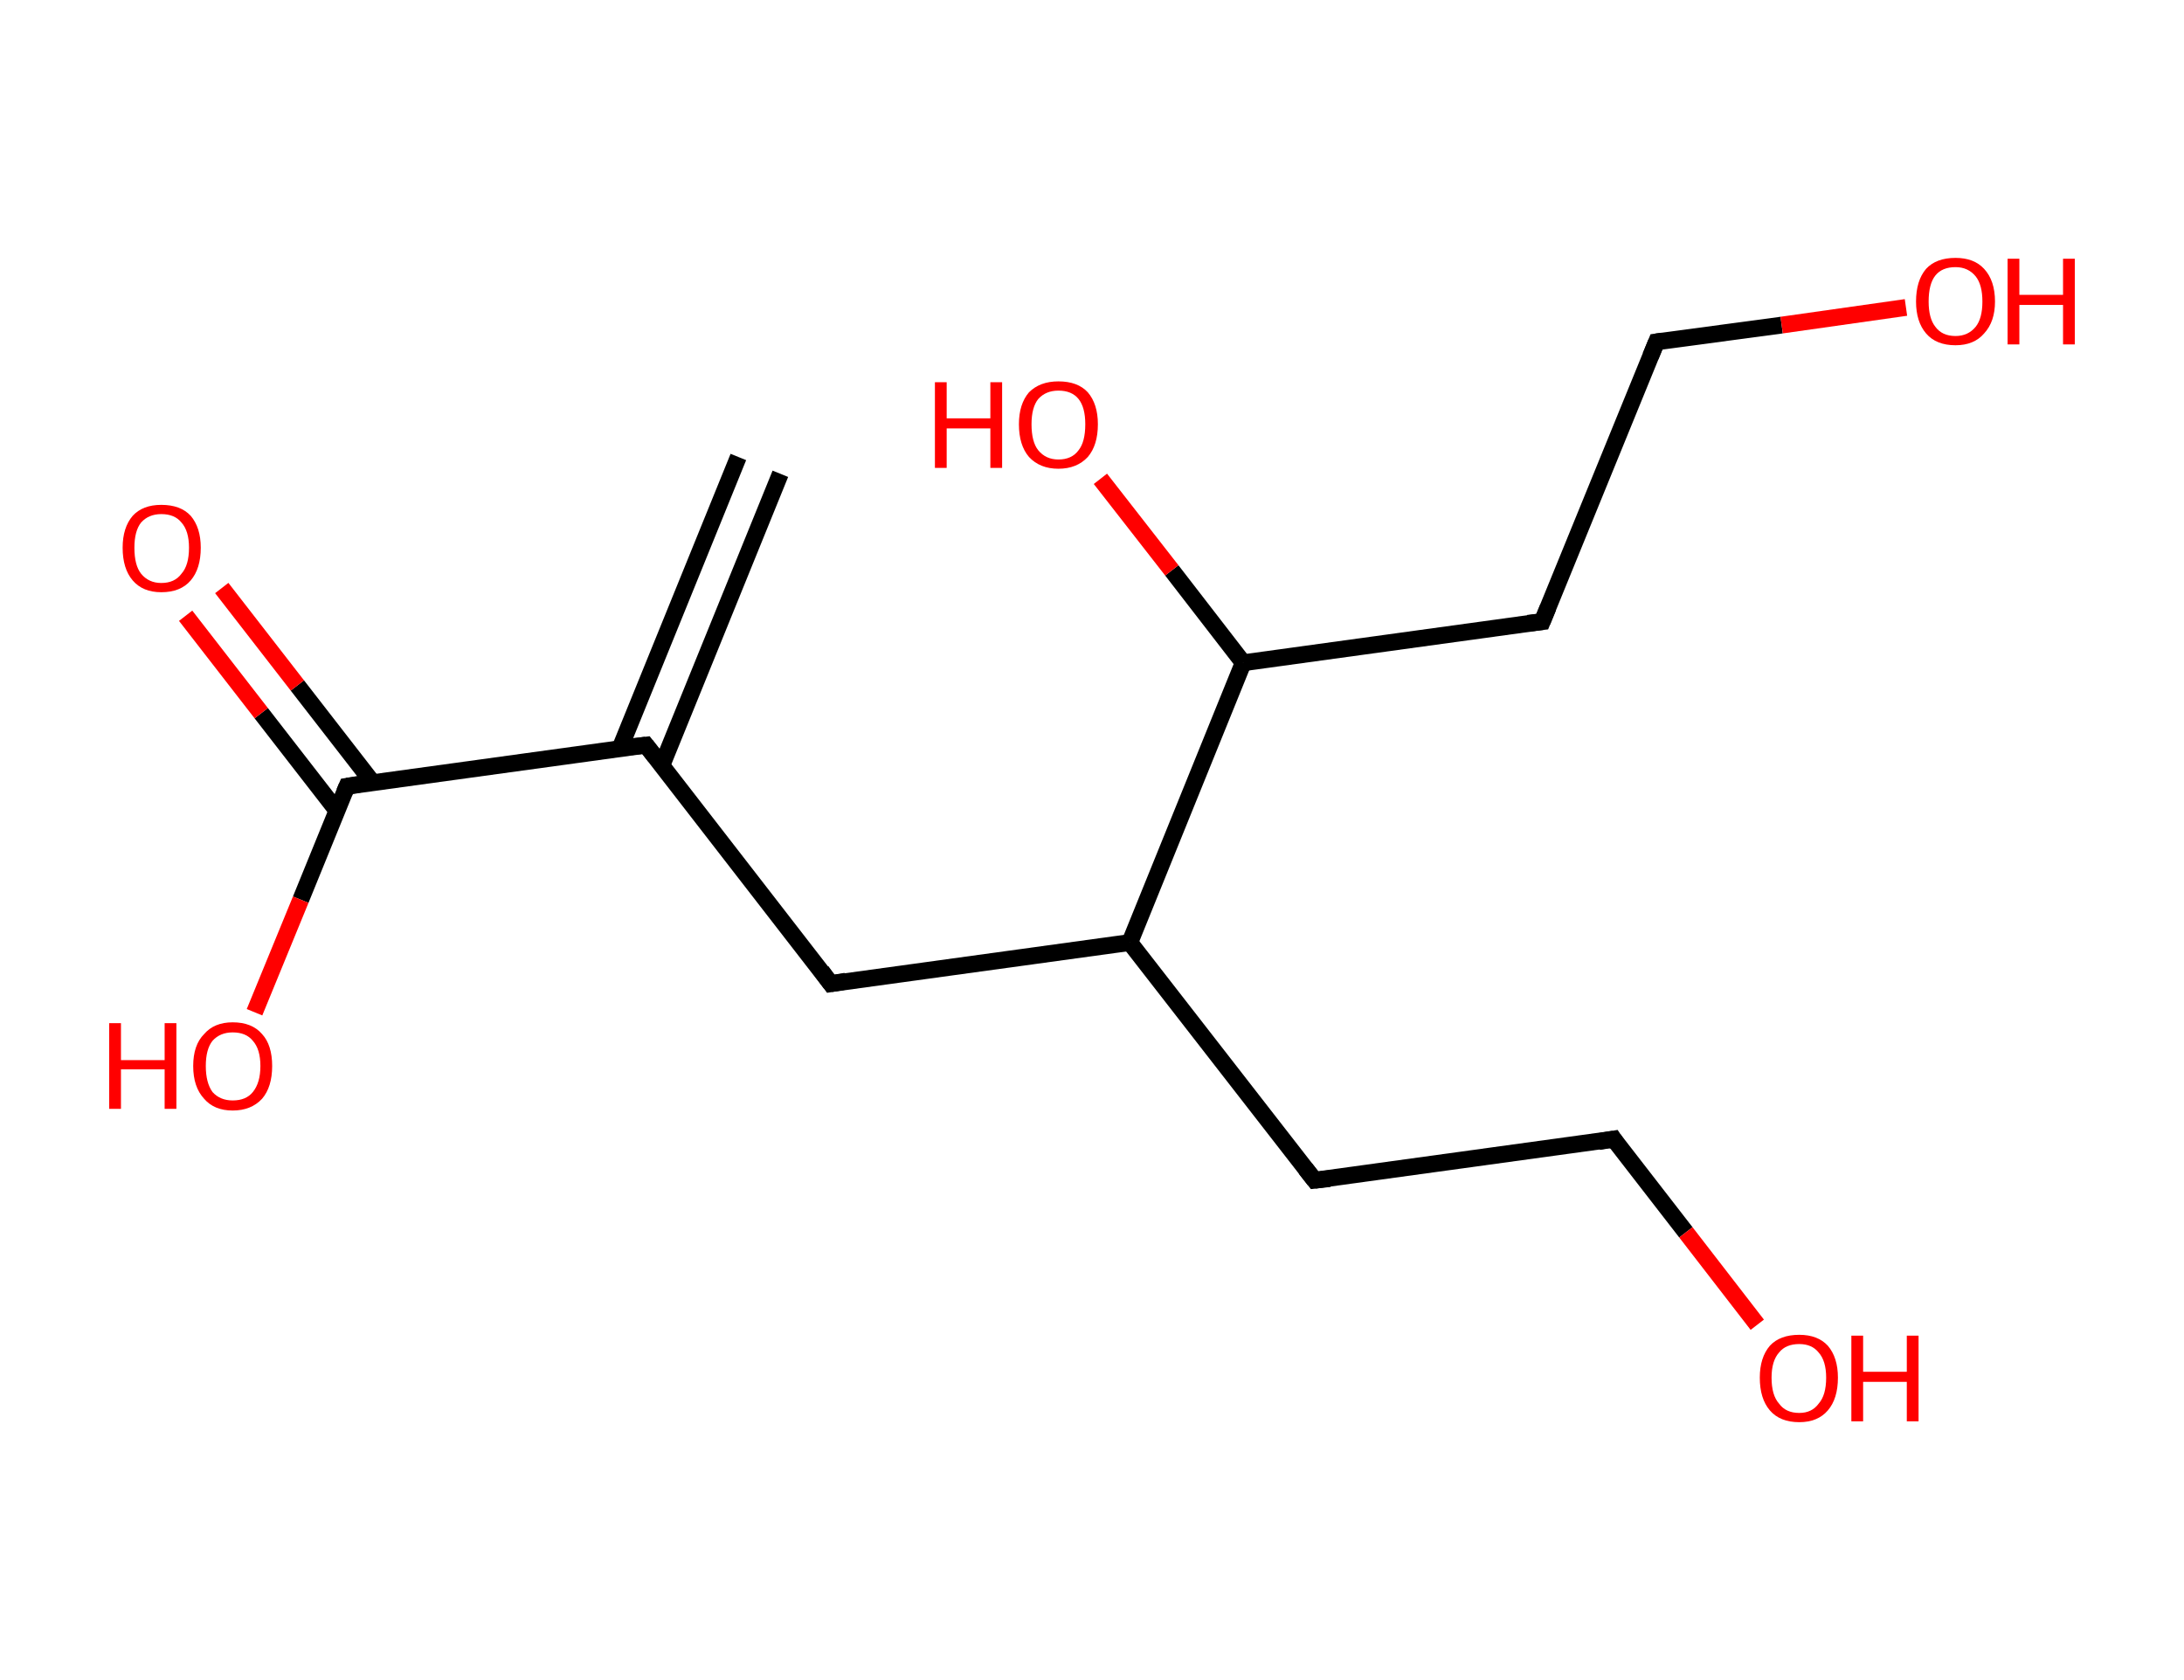 <?xml version='1.0' encoding='ASCII' standalone='yes'?>
<svg xmlns="http://www.w3.org/2000/svg" xmlns:rdkit="http://www.rdkit.org/xml" xmlns:xlink="http://www.w3.org/1999/xlink" version="1.1" baseProfile="full" xml:space="preserve" width="260px" height="200px" viewBox="0 0 260 200">
<!-- END OF HEADER -->
<rect style="opacity:1.0;fill:#FFFFFF;stroke:none" width="260.0" height="200.0" x="0.0" y="0.0"> </rect>
<path class="bond-0 atom-0 atom-1" d="M 92.9,56.4 L 78.8,91.1" style="fill:none;fill-rule:evenodd;stroke:#000000;stroke-width:2.0px;stroke-linecap:butt;stroke-linejoin:miter;stroke-opacity:1"/>
<path class="bond-0 atom-0 atom-1" d="M 87.9,54.4 L 73.8,89.1" style="fill:none;fill-rule:evenodd;stroke:#000000;stroke-width:2.0px;stroke-linecap:butt;stroke-linejoin:miter;stroke-opacity:1"/>
<path class="bond-1 atom-1 atom-2" d="M 76.9,88.7 L 98.9,117.1" style="fill:none;fill-rule:evenodd;stroke:#000000;stroke-width:2.0px;stroke-linecap:butt;stroke-linejoin:miter;stroke-opacity:1"/>
<path class="bond-2 atom-2 atom-3" d="M 98.9,117.1 L 134.5,112.2" style="fill:none;fill-rule:evenodd;stroke:#000000;stroke-width:2.0px;stroke-linecap:butt;stroke-linejoin:miter;stroke-opacity:1"/>
<path class="bond-3 atom-3 atom-4" d="M 134.5,112.2 L 156.5,140.5" style="fill:none;fill-rule:evenodd;stroke:#000000;stroke-width:2.0px;stroke-linecap:butt;stroke-linejoin:miter;stroke-opacity:1"/>
<path class="bond-4 atom-4 atom-5" d="M 156.5,140.5 L 192.1,135.6" style="fill:none;fill-rule:evenodd;stroke:#000000;stroke-width:2.0px;stroke-linecap:butt;stroke-linejoin:miter;stroke-opacity:1"/>
<path class="bond-5 atom-5 atom-6" d="M 192.1,135.6 L 200.7,146.7" style="fill:none;fill-rule:evenodd;stroke:#000000;stroke-width:2.0px;stroke-linecap:butt;stroke-linejoin:miter;stroke-opacity:1"/>
<path class="bond-5 atom-5 atom-6" d="M 200.7,146.7 L 209.2,157.7" style="fill:none;fill-rule:evenodd;stroke:#FF0000;stroke-width:2.0px;stroke-linecap:butt;stroke-linejoin:miter;stroke-opacity:1"/>
<path class="bond-6 atom-3 atom-7" d="M 134.5,112.2 L 148.0,78.9" style="fill:none;fill-rule:evenodd;stroke:#000000;stroke-width:2.0px;stroke-linecap:butt;stroke-linejoin:miter;stroke-opacity:1"/>
<path class="bond-7 atom-7 atom-8" d="M 148.0,78.9 L 139.5,67.9" style="fill:none;fill-rule:evenodd;stroke:#000000;stroke-width:2.0px;stroke-linecap:butt;stroke-linejoin:miter;stroke-opacity:1"/>
<path class="bond-7 atom-7 atom-8" d="M 139.5,67.9 L 131.0,57.0" style="fill:none;fill-rule:evenodd;stroke:#FF0000;stroke-width:2.0px;stroke-linecap:butt;stroke-linejoin:miter;stroke-opacity:1"/>
<path class="bond-8 atom-7 atom-9" d="M 148.0,78.9 L 183.6,74.0" style="fill:none;fill-rule:evenodd;stroke:#000000;stroke-width:2.0px;stroke-linecap:butt;stroke-linejoin:miter;stroke-opacity:1"/>
<path class="bond-9 atom-9 atom-10" d="M 183.6,74.0 L 197.2,40.7" style="fill:none;fill-rule:evenodd;stroke:#000000;stroke-width:2.0px;stroke-linecap:butt;stroke-linejoin:miter;stroke-opacity:1"/>
<path class="bond-10 atom-10 atom-11" d="M 197.2,40.7 L 212.1,38.7" style="fill:none;fill-rule:evenodd;stroke:#000000;stroke-width:2.0px;stroke-linecap:butt;stroke-linejoin:miter;stroke-opacity:1"/>
<path class="bond-10 atom-10 atom-11" d="M 212.1,38.7 L 226.9,36.6" style="fill:none;fill-rule:evenodd;stroke:#FF0000;stroke-width:2.0px;stroke-linecap:butt;stroke-linejoin:miter;stroke-opacity:1"/>
<path class="bond-11 atom-1 atom-12" d="M 76.9,88.7 L 41.3,93.6" style="fill:none;fill-rule:evenodd;stroke:#000000;stroke-width:2.0px;stroke-linecap:butt;stroke-linejoin:miter;stroke-opacity:1"/>
<path class="bond-12 atom-12 atom-13" d="M 44.4,93.2 L 35.4,81.6" style="fill:none;fill-rule:evenodd;stroke:#000000;stroke-width:2.0px;stroke-linecap:butt;stroke-linejoin:miter;stroke-opacity:1"/>
<path class="bond-12 atom-12 atom-13" d="M 35.4,81.6 L 26.4,70.0" style="fill:none;fill-rule:evenodd;stroke:#FF0000;stroke-width:2.0px;stroke-linecap:butt;stroke-linejoin:miter;stroke-opacity:1"/>
<path class="bond-12 atom-12 atom-13" d="M 40.1,96.5 L 31.1,84.9" style="fill:none;fill-rule:evenodd;stroke:#000000;stroke-width:2.0px;stroke-linecap:butt;stroke-linejoin:miter;stroke-opacity:1"/>
<path class="bond-12 atom-12 atom-13" d="M 31.1,84.9 L 22.1,73.3" style="fill:none;fill-rule:evenodd;stroke:#FF0000;stroke-width:2.0px;stroke-linecap:butt;stroke-linejoin:miter;stroke-opacity:1"/>
<path class="bond-13 atom-12 atom-14" d="M 41.3,93.6 L 35.8,107.1" style="fill:none;fill-rule:evenodd;stroke:#000000;stroke-width:2.0px;stroke-linecap:butt;stroke-linejoin:miter;stroke-opacity:1"/>
<path class="bond-13 atom-12 atom-14" d="M 35.8,107.1 L 30.3,120.5" style="fill:none;fill-rule:evenodd;stroke:#FF0000;stroke-width:2.0px;stroke-linecap:butt;stroke-linejoin:miter;stroke-opacity:1"/>
<path d="M 78.0,90.1 L 76.9,88.7 L 75.1,88.9" style="fill:none;stroke:#000000;stroke-width:2.0px;stroke-linecap:butt;stroke-linejoin:miter;stroke-opacity:1;"/>
<path d="M 97.8,115.6 L 98.9,117.1 L 100.7,116.8" style="fill:none;stroke:#000000;stroke-width:2.0px;stroke-linecap:butt;stroke-linejoin:miter;stroke-opacity:1;"/>
<path d="M 155.4,139.1 L 156.5,140.5 L 158.3,140.3" style="fill:none;stroke:#000000;stroke-width:2.0px;stroke-linecap:butt;stroke-linejoin:miter;stroke-opacity:1;"/>
<path d="M 190.3,135.9 L 192.1,135.6 L 192.5,136.2" style="fill:none;stroke:#000000;stroke-width:2.0px;stroke-linecap:butt;stroke-linejoin:miter;stroke-opacity:1;"/>
<path d="M 181.9,74.2 L 183.6,74.0 L 184.3,72.3" style="fill:none;stroke:#000000;stroke-width:2.0px;stroke-linecap:butt;stroke-linejoin:miter;stroke-opacity:1;"/>
<path d="M 196.5,42.4 L 197.2,40.7 L 197.9,40.6" style="fill:none;stroke:#000000;stroke-width:2.0px;stroke-linecap:butt;stroke-linejoin:miter;stroke-opacity:1;"/>
<path d="M 43.1,93.3 L 41.3,93.6 L 41.0,94.3" style="fill:none;stroke:#000000;stroke-width:2.0px;stroke-linecap:butt;stroke-linejoin:miter;stroke-opacity:1;"/>
<path class="atom-6" d="M 209.5 164.0 Q 209.5 161.6, 210.7 160.2 Q 211.9 158.9, 214.2 158.9 Q 216.4 158.9, 217.6 160.2 Q 218.8 161.6, 218.8 164.0 Q 218.8 166.5, 217.6 167.9 Q 216.4 169.3, 214.2 169.3 Q 211.9 169.3, 210.7 167.9 Q 209.5 166.5, 209.5 164.0 M 214.2 168.2 Q 215.7 168.2, 216.5 167.1 Q 217.4 166.1, 217.4 164.0 Q 217.4 162.0, 216.5 161.0 Q 215.7 160.0, 214.2 160.0 Q 212.6 160.0, 211.8 161.0 Q 210.9 162.0, 210.9 164.0 Q 210.9 166.1, 211.8 167.1 Q 212.6 168.2, 214.2 168.2 " fill="#FF0000"/>
<path class="atom-6" d="M 220.4 159.0 L 221.8 159.0 L 221.8 163.3 L 227.0 163.3 L 227.0 159.0 L 228.4 159.0 L 228.4 169.2 L 227.0 169.2 L 227.0 164.5 L 221.8 164.5 L 221.8 169.2 L 220.4 169.2 L 220.4 159.0 " fill="#FF0000"/>
<path class="atom-8" d="M 111.3 45.5 L 112.7 45.5 L 112.7 49.8 L 117.9 49.8 L 117.9 45.5 L 119.3 45.5 L 119.3 55.7 L 117.9 55.7 L 117.9 51.0 L 112.7 51.0 L 112.7 55.7 L 111.3 55.7 L 111.3 45.5 " fill="#FF0000"/>
<path class="atom-8" d="M 121.3 50.5 Q 121.3 48.1, 122.5 46.7 Q 123.8 45.4, 126.0 45.4 Q 128.3 45.4, 129.5 46.7 Q 130.7 48.1, 130.7 50.5 Q 130.7 53.0, 129.5 54.4 Q 128.2 55.8, 126.0 55.8 Q 123.8 55.8, 122.5 54.4 Q 121.3 53.0, 121.3 50.5 M 126.0 54.7 Q 127.6 54.7, 128.4 53.6 Q 129.2 52.6, 129.2 50.5 Q 129.2 48.5, 128.4 47.5 Q 127.6 46.5, 126.0 46.5 Q 124.5 46.5, 123.6 47.5 Q 122.8 48.5, 122.8 50.5 Q 122.8 52.6, 123.6 53.6 Q 124.5 54.7, 126.0 54.7 " fill="#FF0000"/>
<path class="atom-11" d="M 228.1 35.9 Q 228.1 33.4, 229.3 32.0 Q 230.5 30.7, 232.8 30.7 Q 235.0 30.7, 236.2 32.0 Q 237.5 33.4, 237.5 35.9 Q 237.5 38.3, 236.2 39.7 Q 235.0 41.1, 232.8 41.1 Q 230.5 41.1, 229.3 39.7 Q 228.1 38.3, 228.1 35.9 M 232.8 40.0 Q 234.3 40.0, 235.2 38.9 Q 236.0 37.9, 236.0 35.9 Q 236.0 33.9, 235.2 32.9 Q 234.3 31.8, 232.8 31.8 Q 231.2 31.8, 230.4 32.8 Q 229.6 33.8, 229.6 35.9 Q 229.6 37.9, 230.4 38.9 Q 231.2 40.0, 232.8 40.0 " fill="#FF0000"/>
<path class="atom-11" d="M 239.0 30.8 L 240.4 30.8 L 240.4 35.1 L 245.6 35.1 L 245.6 30.8 L 247.0 30.8 L 247.0 41.0 L 245.6 41.0 L 245.6 36.3 L 240.4 36.3 L 240.4 41.0 L 239.0 41.0 L 239.0 30.8 " fill="#FF0000"/>
<path class="atom-13" d="M 14.6 65.2 Q 14.6 62.8, 15.8 61.4 Q 17.0 60.1, 19.2 60.1 Q 21.5 60.1, 22.7 61.4 Q 23.9 62.8, 23.9 65.2 Q 23.9 67.7, 22.7 69.1 Q 21.5 70.5, 19.2 70.5 Q 17.0 70.5, 15.8 69.1 Q 14.6 67.7, 14.6 65.2 M 19.2 69.4 Q 20.8 69.4, 21.6 68.3 Q 22.5 67.3, 22.5 65.2 Q 22.5 63.2, 21.6 62.2 Q 20.8 61.2, 19.2 61.2 Q 17.7 61.2, 16.8 62.2 Q 16.0 63.2, 16.0 65.2 Q 16.0 67.3, 16.8 68.3 Q 17.7 69.4, 19.2 69.4 " fill="#FF0000"/>
<path class="atom-14" d="M 13.0 121.8 L 14.4 121.8 L 14.4 126.2 L 19.6 126.2 L 19.6 121.8 L 21.0 121.8 L 21.0 132.0 L 19.6 132.0 L 19.6 127.3 L 14.4 127.3 L 14.4 132.0 L 13.0 132.0 L 13.0 121.8 " fill="#FF0000"/>
<path class="atom-14" d="M 23.0 126.9 Q 23.0 124.4, 24.3 123.1 Q 25.5 121.7, 27.7 121.7 Q 30.0 121.7, 31.2 123.1 Q 32.4 124.4, 32.4 126.9 Q 32.4 129.4, 31.2 130.8 Q 29.9 132.2, 27.7 132.2 Q 25.5 132.2, 24.3 130.8 Q 23.0 129.4, 23.0 126.9 M 27.7 131.0 Q 29.3 131.0, 30.1 130.0 Q 31.0 128.9, 31.0 126.9 Q 31.0 124.9, 30.1 123.9 Q 29.3 122.9, 27.7 122.9 Q 26.2 122.9, 25.3 123.9 Q 24.5 124.9, 24.5 126.9 Q 24.5 128.9, 25.3 130.0 Q 26.2 131.0, 27.7 131.0 " fill="#FF0000"/>
</svg>
